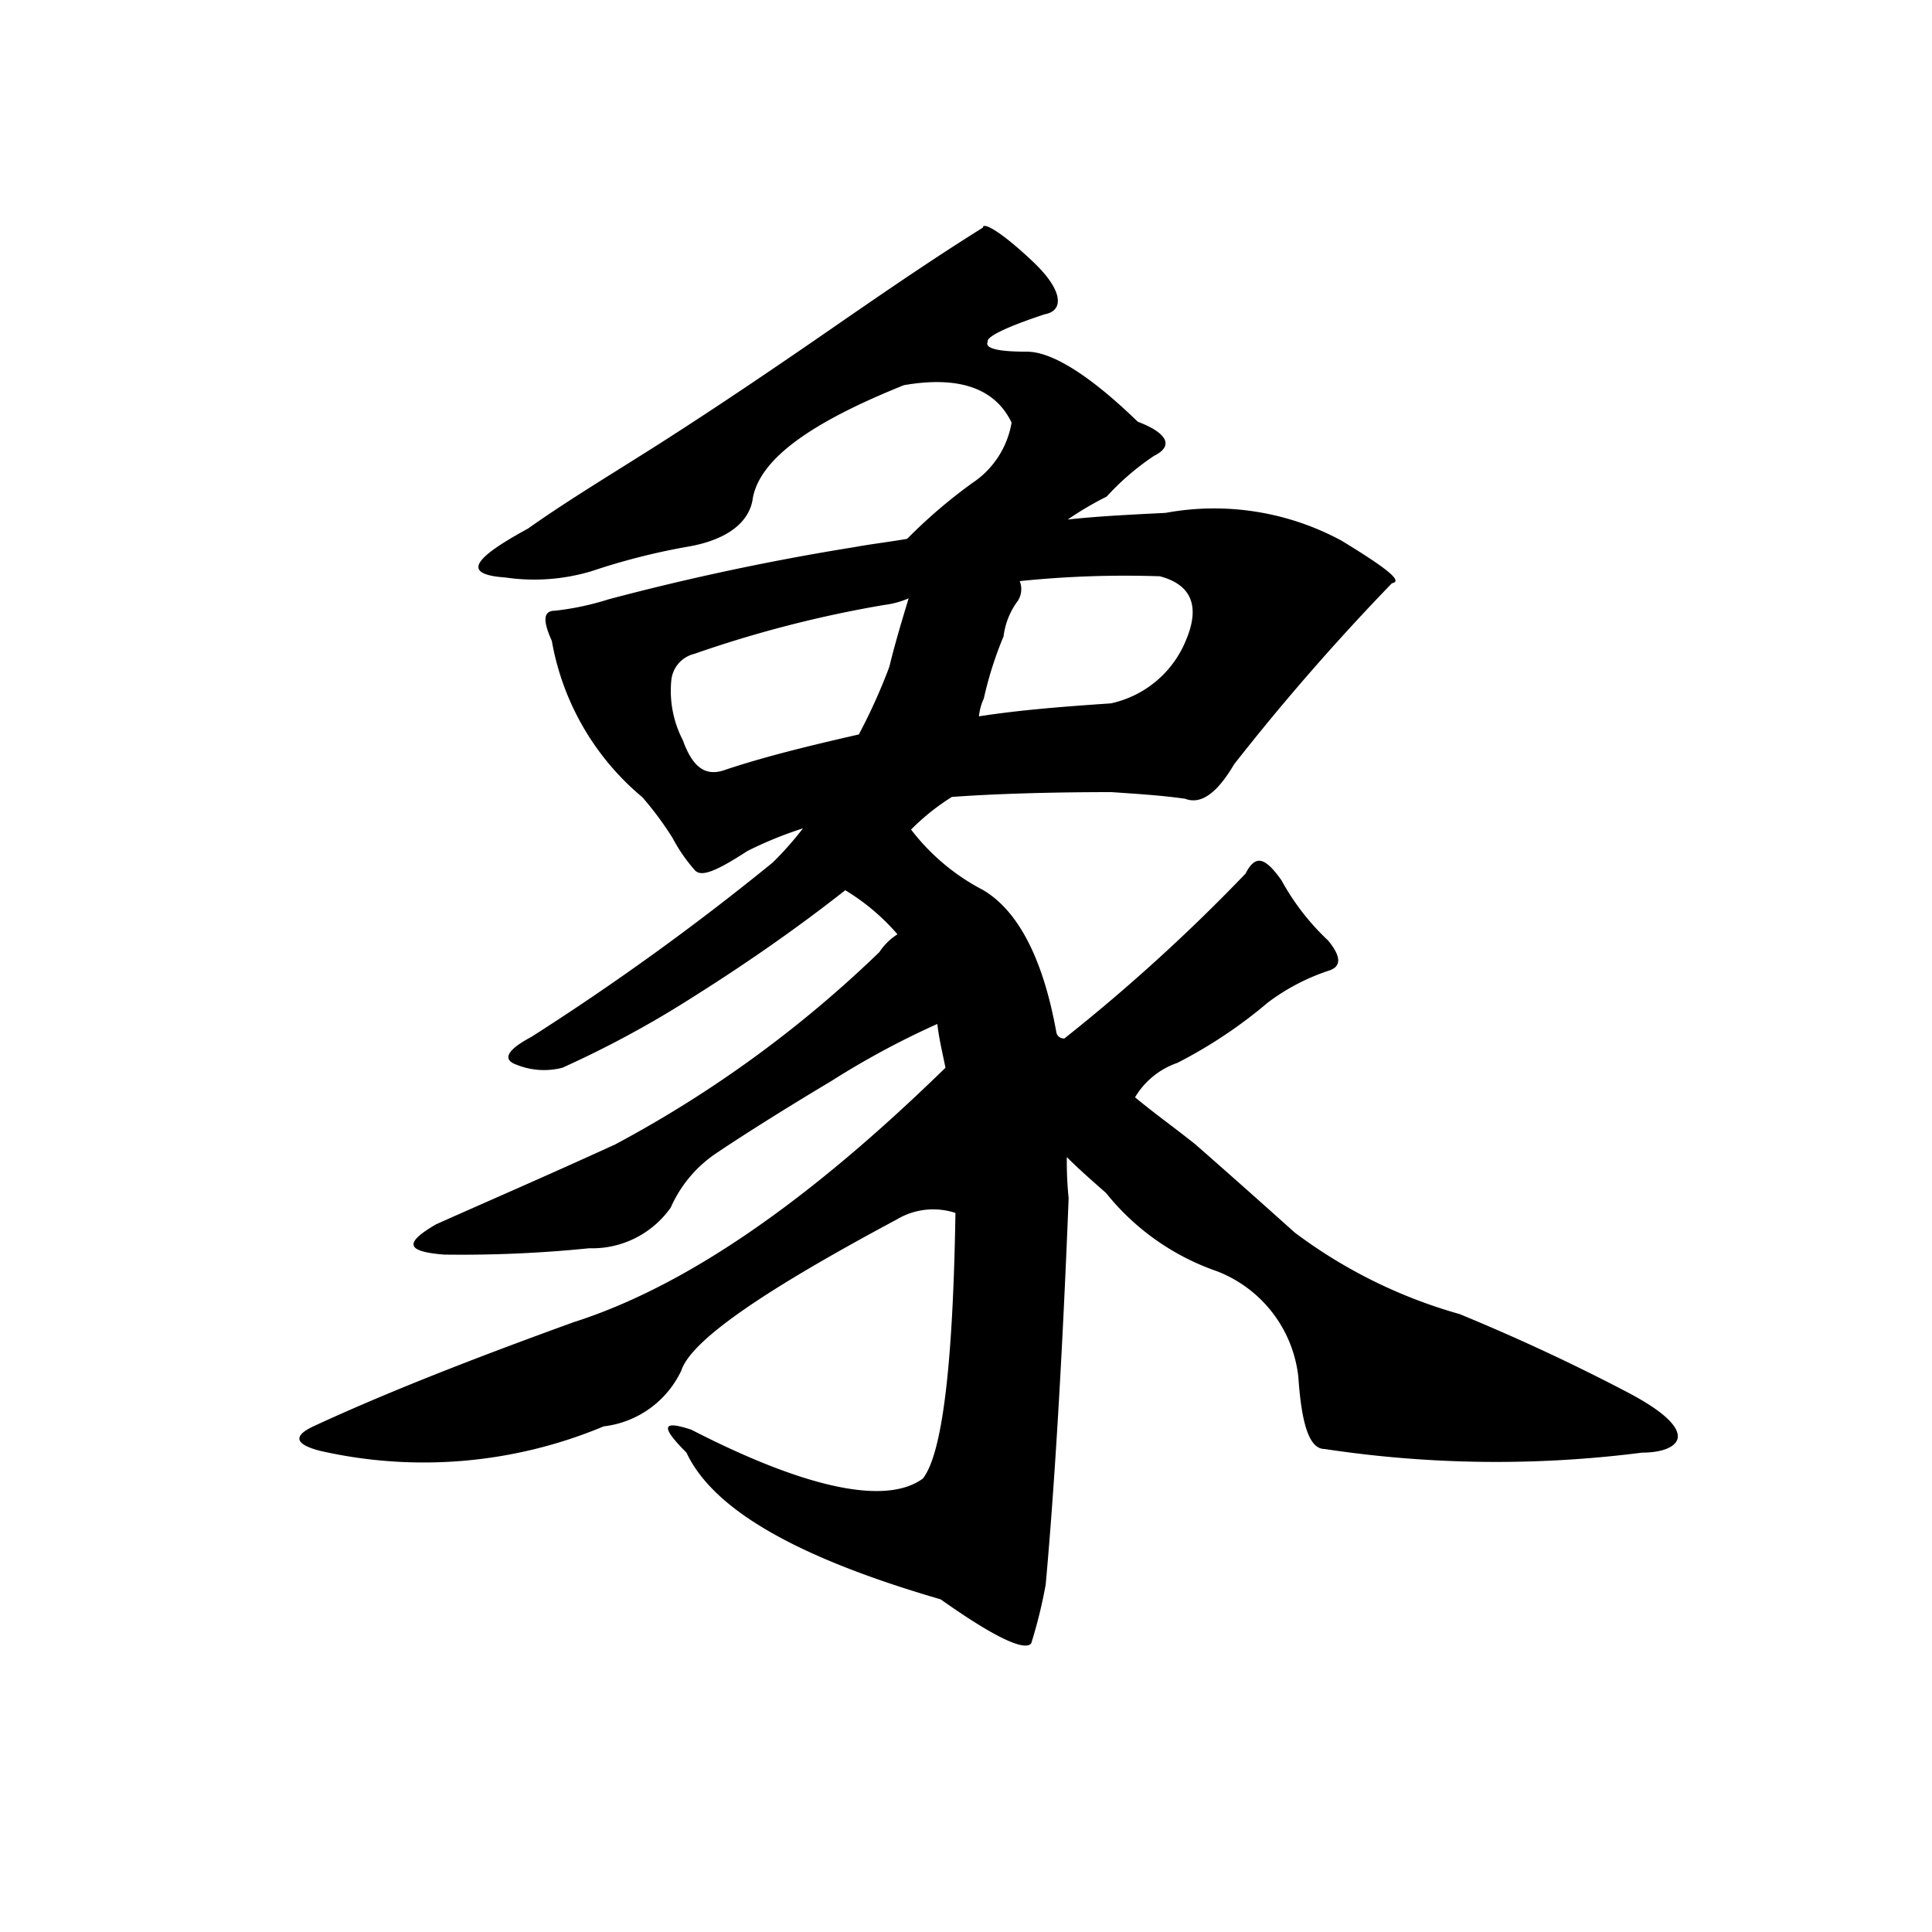 <svg xmlns="http://www.w3.org/2000/svg" viewBox="0 0 64 64"><path d="M35.4,39.69c-.22,5.57-.49,9.83-.76,12.8a15.84,15.84,0,0,1-.48,1.95c-.22.27-1.25-.22-3-1.46-4.64-1.35-7.51-2.92-8.42-4.86-.87-.87-.81-1.08.16-.76,3.89,2,6.48,2.49,7.67,1.62.64-.81,1-3.72,1.08-8.8a2.35,2.35,0,0,0-1.95.22c-4.43,2.37-6.8,4-7.13,5A3.26,3.26,0,0,1,20,47.25a15.46,15.46,0,0,1-9.4.81c-.81-.21-.92-.48-.22-.81C12.82,46.12,15.69,45,19,43.8c3.73-1.19,7.78-4,12.32-8.43-.11-.54-.22-1-.27-1.45a27.66,27.66,0,0,0-3.51,1.89c-1.89,1.13-3.14,1.94-3.78,2.37A4.22,4.22,0,0,0,22.22,40a3.18,3.18,0,0,1-2.7,1.35,41.88,41.88,0,0,1-4.81.21c-1.24-.1-1.35-.37-.27-1C16,39.86,18,39,20.38,37.91a39,39,0,0,0,8.75-6.37,2,2,0,0,1,.6-.59A7.19,7.19,0,0,0,28,29.49c-1.51,1.19-3.19,2.37-5,3.51a33.91,33.91,0,0,1-4.37,2.37,2.43,2.43,0,0,1-1.52-.1c-.48-.17-.32-.49.49-.92a85.27,85.27,0,0,0,8-5.78,11,11,0,0,0,1-1.13,12.82,12.82,0,0,0-1.84.75c-1,.65-1.51.87-1.73.65a5.41,5.41,0,0,1-.75-1.08,10.78,10.78,0,0,0-1-1.35,8.7,8.7,0,0,1-3-5.18c-.32-.71-.27-1,.11-1a9.21,9.21,0,0,0,1.78-.38,83.17,83.17,0,0,1,8.16-1.73c.54-.1,1.08-.16,1.72-.27A17.1,17.1,0,0,1,32.21,16a3,3,0,0,0,1.3-2c-.54-1.13-1.73-1.56-3.57-1.24-3.08,1.24-4.75,2.43-5,3.73-.1.81-.86,1.4-2.16,1.62a21.94,21.94,0,0,0-3.18.81,6.61,6.61,0,0,1-2.86.21c-1.41-.1-1.14-.59.75-1.62,1.41-1,3-1.94,4.65-3s3.45-2.27,5.56-3.73,3.56-2.43,4.86-3.24c0-.21.65.17,1.67,1.14s1,1.62.38,1.73c-1.3.43-1.94.75-1.89.91-.11.22.33.33,1.3.33.81,0,2.05.75,3.67,2.32,1,.38,1.19.81.54,1.13a8.47,8.47,0,0,0-1.57,1.35,10.78,10.78,0,0,0-1.29.76c1-.11,2.05-.16,3.24-.22a8.87,8.87,0,0,1,5.83.92c1.51.92,2.05,1.35,1.67,1.41a77,77,0,0,0-5.23,6c-.54.92-1.08,1.35-1.62,1.14-.76-.11-1.57-.16-2.44-.22-2.1,0-3.94.06-5.29.16a7.6,7.6,0,0,0-1.35,1.08,7.14,7.14,0,0,0,2.38,2c1.19.7,2,2.32,2.43,4.7a.25.25,0,0,0,.27.22,59.87,59.87,0,0,0,6-5.46c.33-.65.65-.54,1.19.22A8,8,0,0,0,44,31.16c.44.54.44.87,0,1A7,7,0,0,0,42,33.21a15.61,15.61,0,0,1-3,2,2.62,2.62,0,0,0-1.4,1.14c.65.54,1.3,1,2,1.56,1.3,1.14,2.32,2.05,3.29,2.92a16.55,16.55,0,0,0,5.46,2.7c2.43,1,4.32,1.94,5.56,2.59s1.67,1.13,1.67,1.46-.48.54-1.18.54A38,38,0,0,1,43.88,48c-.49,0-.76-.76-.87-2.38a4.25,4.25,0,0,0-2.7-3.51,8.09,8.09,0,0,1-3.67-2.59c-.43-.38-.87-.76-1.3-1.19A11.82,11.82,0,0,0,35.4,39.69Zm-5.94-17.6c.21-.86.43-1.57.64-2.27a2.92,2.92,0,0,1-.81.22A38.86,38.86,0,0,0,23,21.66a1,1,0,0,0-.76.86,3.55,3.55,0,0,0,.38,2c.33.92.76,1.19,1.35,1,1.3-.44,2.81-.81,4.48-1.19A19,19,0,0,0,29.46,22.09Zm3.78-1a12.22,12.22,0,0,0-.65,2.05,1.77,1.77,0,0,0-.16.59c1.35-.21,2.75-.32,4.37-.43a3.48,3.48,0,0,0,2.49-2.1c.48-1.14.16-1.84-.87-2.11a33.94,33.94,0,0,0-4.64.16.72.72,0,0,1-.06.65A2.46,2.46,0,0,0,33.24,21.12Z" /></svg>
